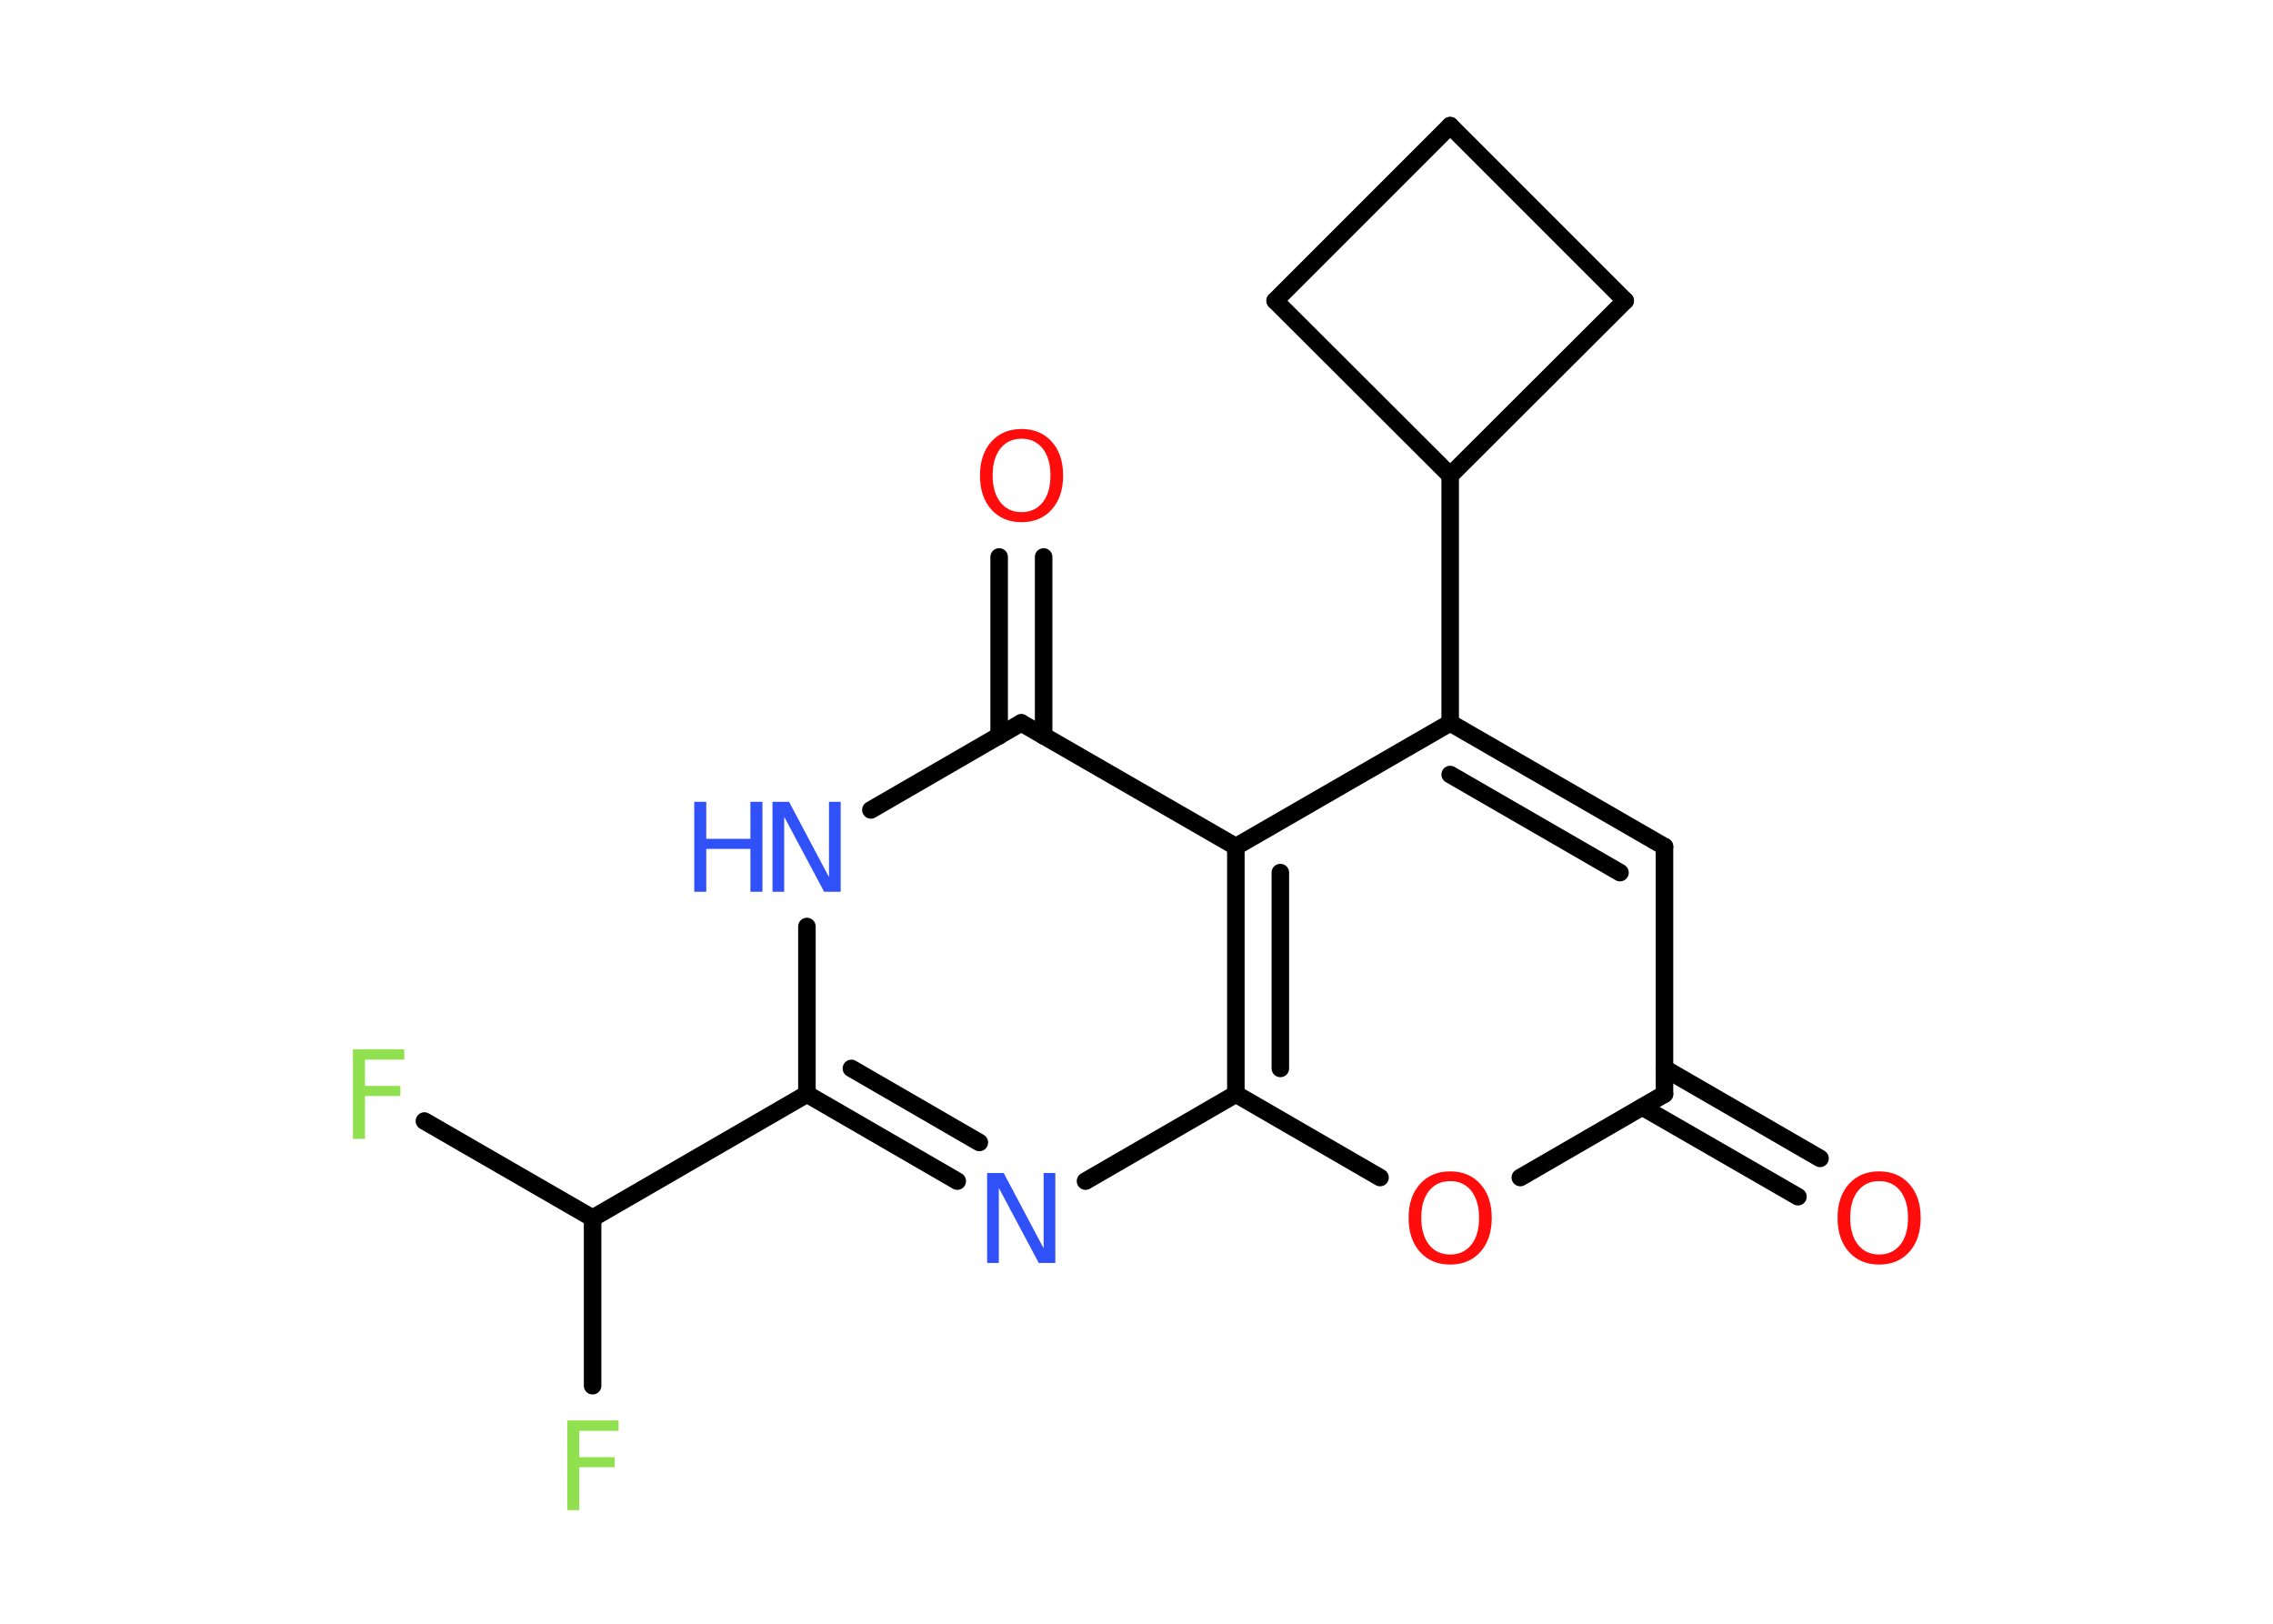 <?xml version='1.0' encoding='UTF-8'?>
<!DOCTYPE svg PUBLIC "-//W3C//DTD SVG 1.1//EN" "http://www.w3.org/Graphics/SVG/1.1/DTD/svg11.dtd">
<svg version='1.2' xmlns='http://www.w3.org/2000/svg' xmlns:xlink='http://www.w3.org/1999/xlink' width='70.0mm' height='50.0mm' viewBox='0 0 70.0 50.0'>
  <desc>Generated by the Chemistry Development Kit (http://github.com/cdk)</desc>
  <g stroke-linecap='round' stroke-linejoin='round' stroke='#000000' stroke-width='.54' fill='#FF0D0D'>
    <rect x='.0' y='.0' width='70.0' height='50.0' fill='#FFFFFF' stroke='none'/>
    <g id='mol1' class='mol'>
      <g id='mol1bnd1' class='bond'>
        <line x1='55.37' y1='36.85' x2='50.58' y2='34.09'/>
        <line x1='56.05' y1='35.67' x2='51.26' y2='32.9'/>
      </g>
      <line id='mol1bnd2' class='bond' x1='51.26' y1='33.69' x2='51.26' y2='26.07'/>
      <g id='mol1bnd3' class='bond'>
        <line x1='51.26' y1='26.07' x2='44.66' y2='22.26'/>
        <line x1='49.89' y1='26.87' x2='44.66' y2='23.85'/>
      </g>
      <line id='mol1bnd4' class='bond' x1='44.66' y1='22.26' x2='44.66' y2='14.64'/>
      <line id='mol1bnd5' class='bond' x1='44.66' y1='14.64' x2='39.27' y2='9.26'/>
      <line id='mol1bnd6' class='bond' x1='39.27' y1='9.26' x2='44.66' y2='3.87'/>
      <line id='mol1bnd7' class='bond' x1='44.66' y1='3.87' x2='50.05' y2='9.26'/>
      <line id='mol1bnd8' class='bond' x1='44.66' y1='14.64' x2='50.05' y2='9.26'/>
      <line id='mol1bnd9' class='bond' x1='44.66' y1='22.26' x2='38.06' y2='26.07'/>
      <line id='mol1bnd10' class='bond' x1='38.06' y1='26.07' x2='31.45' y2='22.26'/>
      <g id='mol1bnd11' class='bond'>
        <line x1='30.77' y1='22.66' x2='30.77' y2='17.15'/>
        <line x1='32.14' y1='22.66' x2='32.14' y2='17.15'/>
      </g>
      <line id='mol1bnd12' class='bond' x1='31.45' y1='22.26' x2='26.82' y2='24.94'/>
      <line id='mol1bnd13' class='bond' x1='24.85' y1='28.53' x2='24.85' y2='33.69'/>
      <line id='mol1bnd14' class='bond' x1='24.85' y1='33.69' x2='18.25' y2='37.51'/>
      <line id='mol1bnd15' class='bond' x1='18.25' y1='37.51' x2='18.25' y2='42.67'/>
      <line id='mol1bnd16' class='bond' x1='18.25' y1='37.51' x2='13.07' y2='34.52'/>
      <g id='mol1bnd17' class='bond'>
        <line x1='24.85' y1='33.69' x2='29.48' y2='36.37'/>
        <line x1='26.22' y1='32.9' x2='30.16' y2='35.18'/>
      </g>
      <line id='mol1bnd18' class='bond' x1='33.43' y1='36.37' x2='38.06' y2='33.69'/>
      <g id='mol1bnd19' class='bond'>
        <line x1='38.06' y1='26.07' x2='38.06' y2='33.69'/>
        <line x1='39.43' y1='26.87' x2='39.43' y2='32.9'/>
      </g>
      <line id='mol1bnd20' class='bond' x1='38.06' y1='33.69' x2='42.5' y2='36.26'/>
      <line id='mol1bnd21' class='bond' x1='51.26' y1='33.69' x2='46.82' y2='36.26'/>
      <path id='mol1atm1' class='atom' d='M57.87 36.37q-.41 .0 -.65 .3q-.24 .3 -.24 .83q.0 .52 .24 .83q.24 .3 .65 .3q.41 .0 .65 -.3q.24 -.3 .24 -.83q.0 -.52 -.24 -.83q-.24 -.3 -.65 -.3zM57.87 36.07q.58 .0 .93 .39q.35 .39 .35 1.04q.0 .66 -.35 1.05q-.35 .39 -.93 .39q-.58 .0 -.93 -.39q-.35 -.39 -.35 -1.05q.0 -.65 .35 -1.04q.35 -.39 .93 -.39z' stroke='none'/>
      <path id='mol1atm11' class='atom' d='M31.46 13.51q-.41 .0 -.65 .3q-.24 .3 -.24 .83q.0 .52 .24 .83q.24 .3 .65 .3q.41 .0 .65 -.3q.24 -.3 .24 -.83q.0 -.52 -.24 -.83q-.24 -.3 -.65 -.3zM31.46 13.21q.58 .0 .93 .39q.35 .39 .35 1.04q.0 .66 -.35 1.05q-.35 .39 -.93 .39q-.58 .0 -.93 -.39q-.35 -.39 -.35 -1.05q.0 -.65 .35 -1.04q.35 -.39 .93 -.39z' stroke='none'/>
      <g id='mol1atm12' class='atom'>
        <path d='M23.8 24.69h.5l1.23 2.32v-2.32h.36v2.77h-.51l-1.23 -2.31v2.31h-.36v-2.77z' stroke='none' fill='#3050F8'/>
        <path d='M21.38 24.69h.37v1.14h1.36v-1.14h.37v2.77h-.37v-1.32h-1.36v1.32h-.37v-2.77z' stroke='none' fill='#3050F8'/>
      </g>
      <path id='mol1atm15' class='atom' d='M17.46 43.74h1.59v.32h-1.21v.81h1.09v.31h-1.09v1.32h-.37v-2.77z' stroke='none' fill='#90E050'/>
      <path id='mol1atm16' class='atom' d='M10.86 32.31h1.59v.32h-1.21v.81h1.09v.31h-1.09v1.32h-.37v-2.77z' stroke='none' fill='#90E050'/>
      <path id='mol1atm17' class='atom' d='M30.41 36.12h.5l1.23 2.32v-2.32h.36v2.77h-.51l-1.23 -2.31v2.31h-.36v-2.77z' stroke='none' fill='#3050F8'/>
      <path id='mol1atm19' class='atom' d='M44.66 36.37q-.41 .0 -.65 .3q-.24 .3 -.24 .83q.0 .52 .24 .83q.24 .3 .65 .3q.41 .0 .65 -.3q.24 -.3 .24 -.83q.0 -.52 -.24 -.83q-.24 -.3 -.65 -.3zM44.66 36.07q.58 .0 .93 .39q.35 .39 .35 1.04q.0 .66 -.35 1.05q-.35 .39 -.93 .39q-.58 .0 -.93 -.39q-.35 -.39 -.35 -1.05q.0 -.65 .35 -1.04q.35 -.39 .93 -.39z' stroke='none'/>
    </g>
  </g>
</svg>
